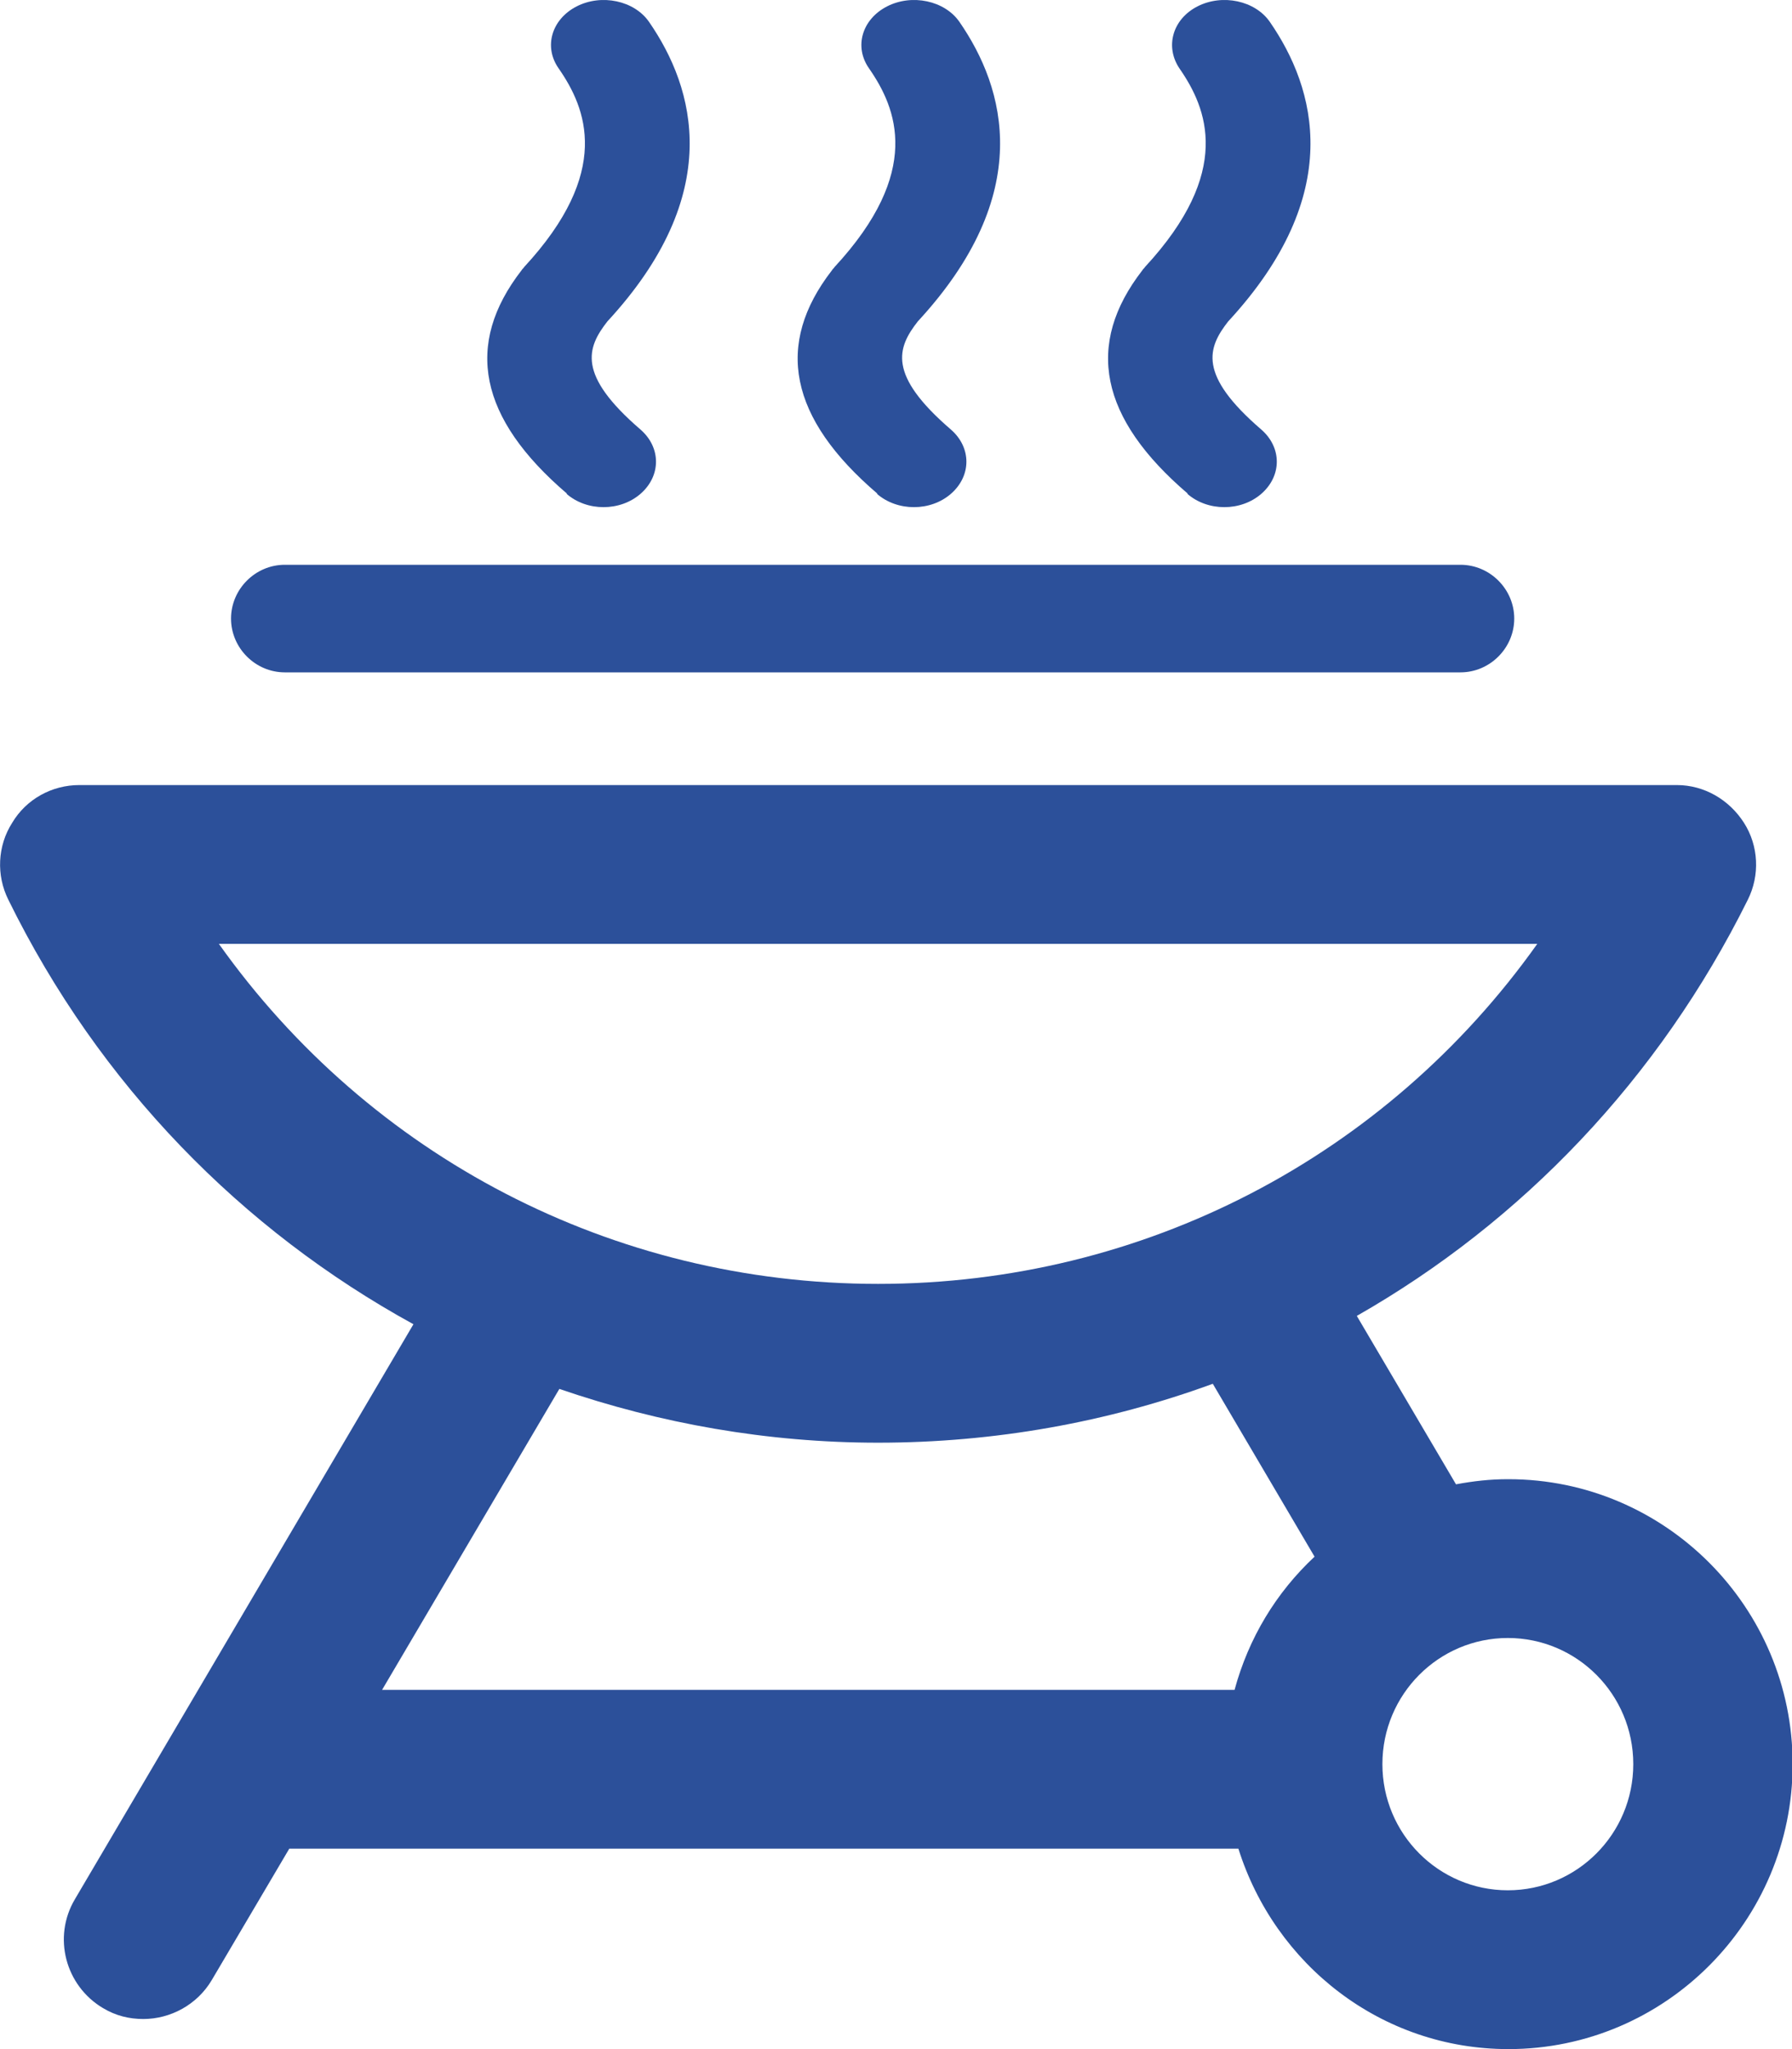 <svg xmlns:xlink="http://www.w3.org/1999/xlink" xmlns="http://www.w3.org/2000/svg" class="mainmenu-icon mainmenu-icon-k17" width="28"  height="32" ><defs><symbol id="k17" xmlns="http://www.w3.org/2000/svg" viewBox="0 0 28 32">
    <path d="M8.85,7.71c.16,.14,.37,.21,.58,.21s.42-.07,.58-.21c.32-.28,.32-.72,0-1-1-.86-.84-1.28-.52-1.69,1.84-1.99,1.37-3.64,.65-4.68-.23-.33-.74-.44-1.13-.24-.39,.2-.52,.63-.28,.97,.43,.62,.84,1.61-.54,3.1-.01,.02-.03,.03-.04,.05-.9,1.16-.67,2.31,.71,3.49Z"></path>
    <path d="M13.7,7.71c.16,.14,.37,.21,.58,.21s.42-.07,.58-.21c.32-.28,.32-.72,0-1-1-.86-.84-1.28-.52-1.69,1.84-1.99,1.37-3.64,.65-4.68-.23-.33-.74-.44-1.13-.24-.39,.2-.52,.63-.28,.97,.43,.62,.84,1.61-.54,3.1-.01,.02-.03,.03-.04,.05-.9,1.16-.67,2.31,.71,3.49Z"></path>
    <path d="M18.55,7.71c.16,.14,.37,.21,.58,.21s.42-.07,.58-.21c.32-.28,.32-.72,0-1-1-.86-.84-1.28-.52-1.69,1.84-1.99,1.37-3.64,.65-4.68-.23-.33-.74-.44-1.13-.24-.39,.2-.51,.63-.28,.97,.43,.62,.84,1.61-.54,3.1-.01,.02-.03,.03-.04,.05-.9,1.16-.67,2.31,.71,3.49Z"></path>
    <path d="M4.45,10.5H22.82c.46,0,.84-.38,.84-.84s-.38-.84-.84-.84H4.45c-.46,0-.84,.38-.84,.84s.38,.84,.84,.84Z"></path>
    <path d="M23.56,23.1c-.28,0-.54,.03-.81,.08l-1.55-2.63c2.58-1.47,4.72-3.7,6.11-6.5,.19-.38,.17-.84-.06-1.2-.23-.36-.62-.59-1.05-.59H1.24c-.43,0-.83,.22-1.05,.59-.23,.36-.25,.82-.06,1.2,1.42,2.89,3.65,5.16,6.33,6.63L1.17,29.66c-.35,.59-.15,1.35,.44,1.7,.2,.12,.41,.17,.63,.17,.42,0,.84-.22,1.07-.61l1.21-2.05h14.83c.57,1.81,2.23,3.13,4.22,3.13,2.45,0,4.44-2,4.44-4.45s-1.99-4.45-4.44-4.45ZM3.42,14.74H24.02c-2.36,3.32-6.15,5.31-10.3,5.31s-7.94-1.99-10.3-5.31Zm5.32,6.95c1.57,.54,3.25,.84,4.98,.84,1.82,0,3.59-.32,5.23-.92l1.59,2.7c-.6,.56-1.03,1.27-1.25,2.08H5.97l2.77-4.7Zm14.82,7.83c-1.08,0-1.96-.88-1.96-1.97s.88-1.97,1.96-1.97,1.96,.88,1.96,1.97-.88,1.97-1.96,1.97Z"></path>
  </symbol></defs><use xlink:href="#k17" fill="#2C509A"></use></svg>